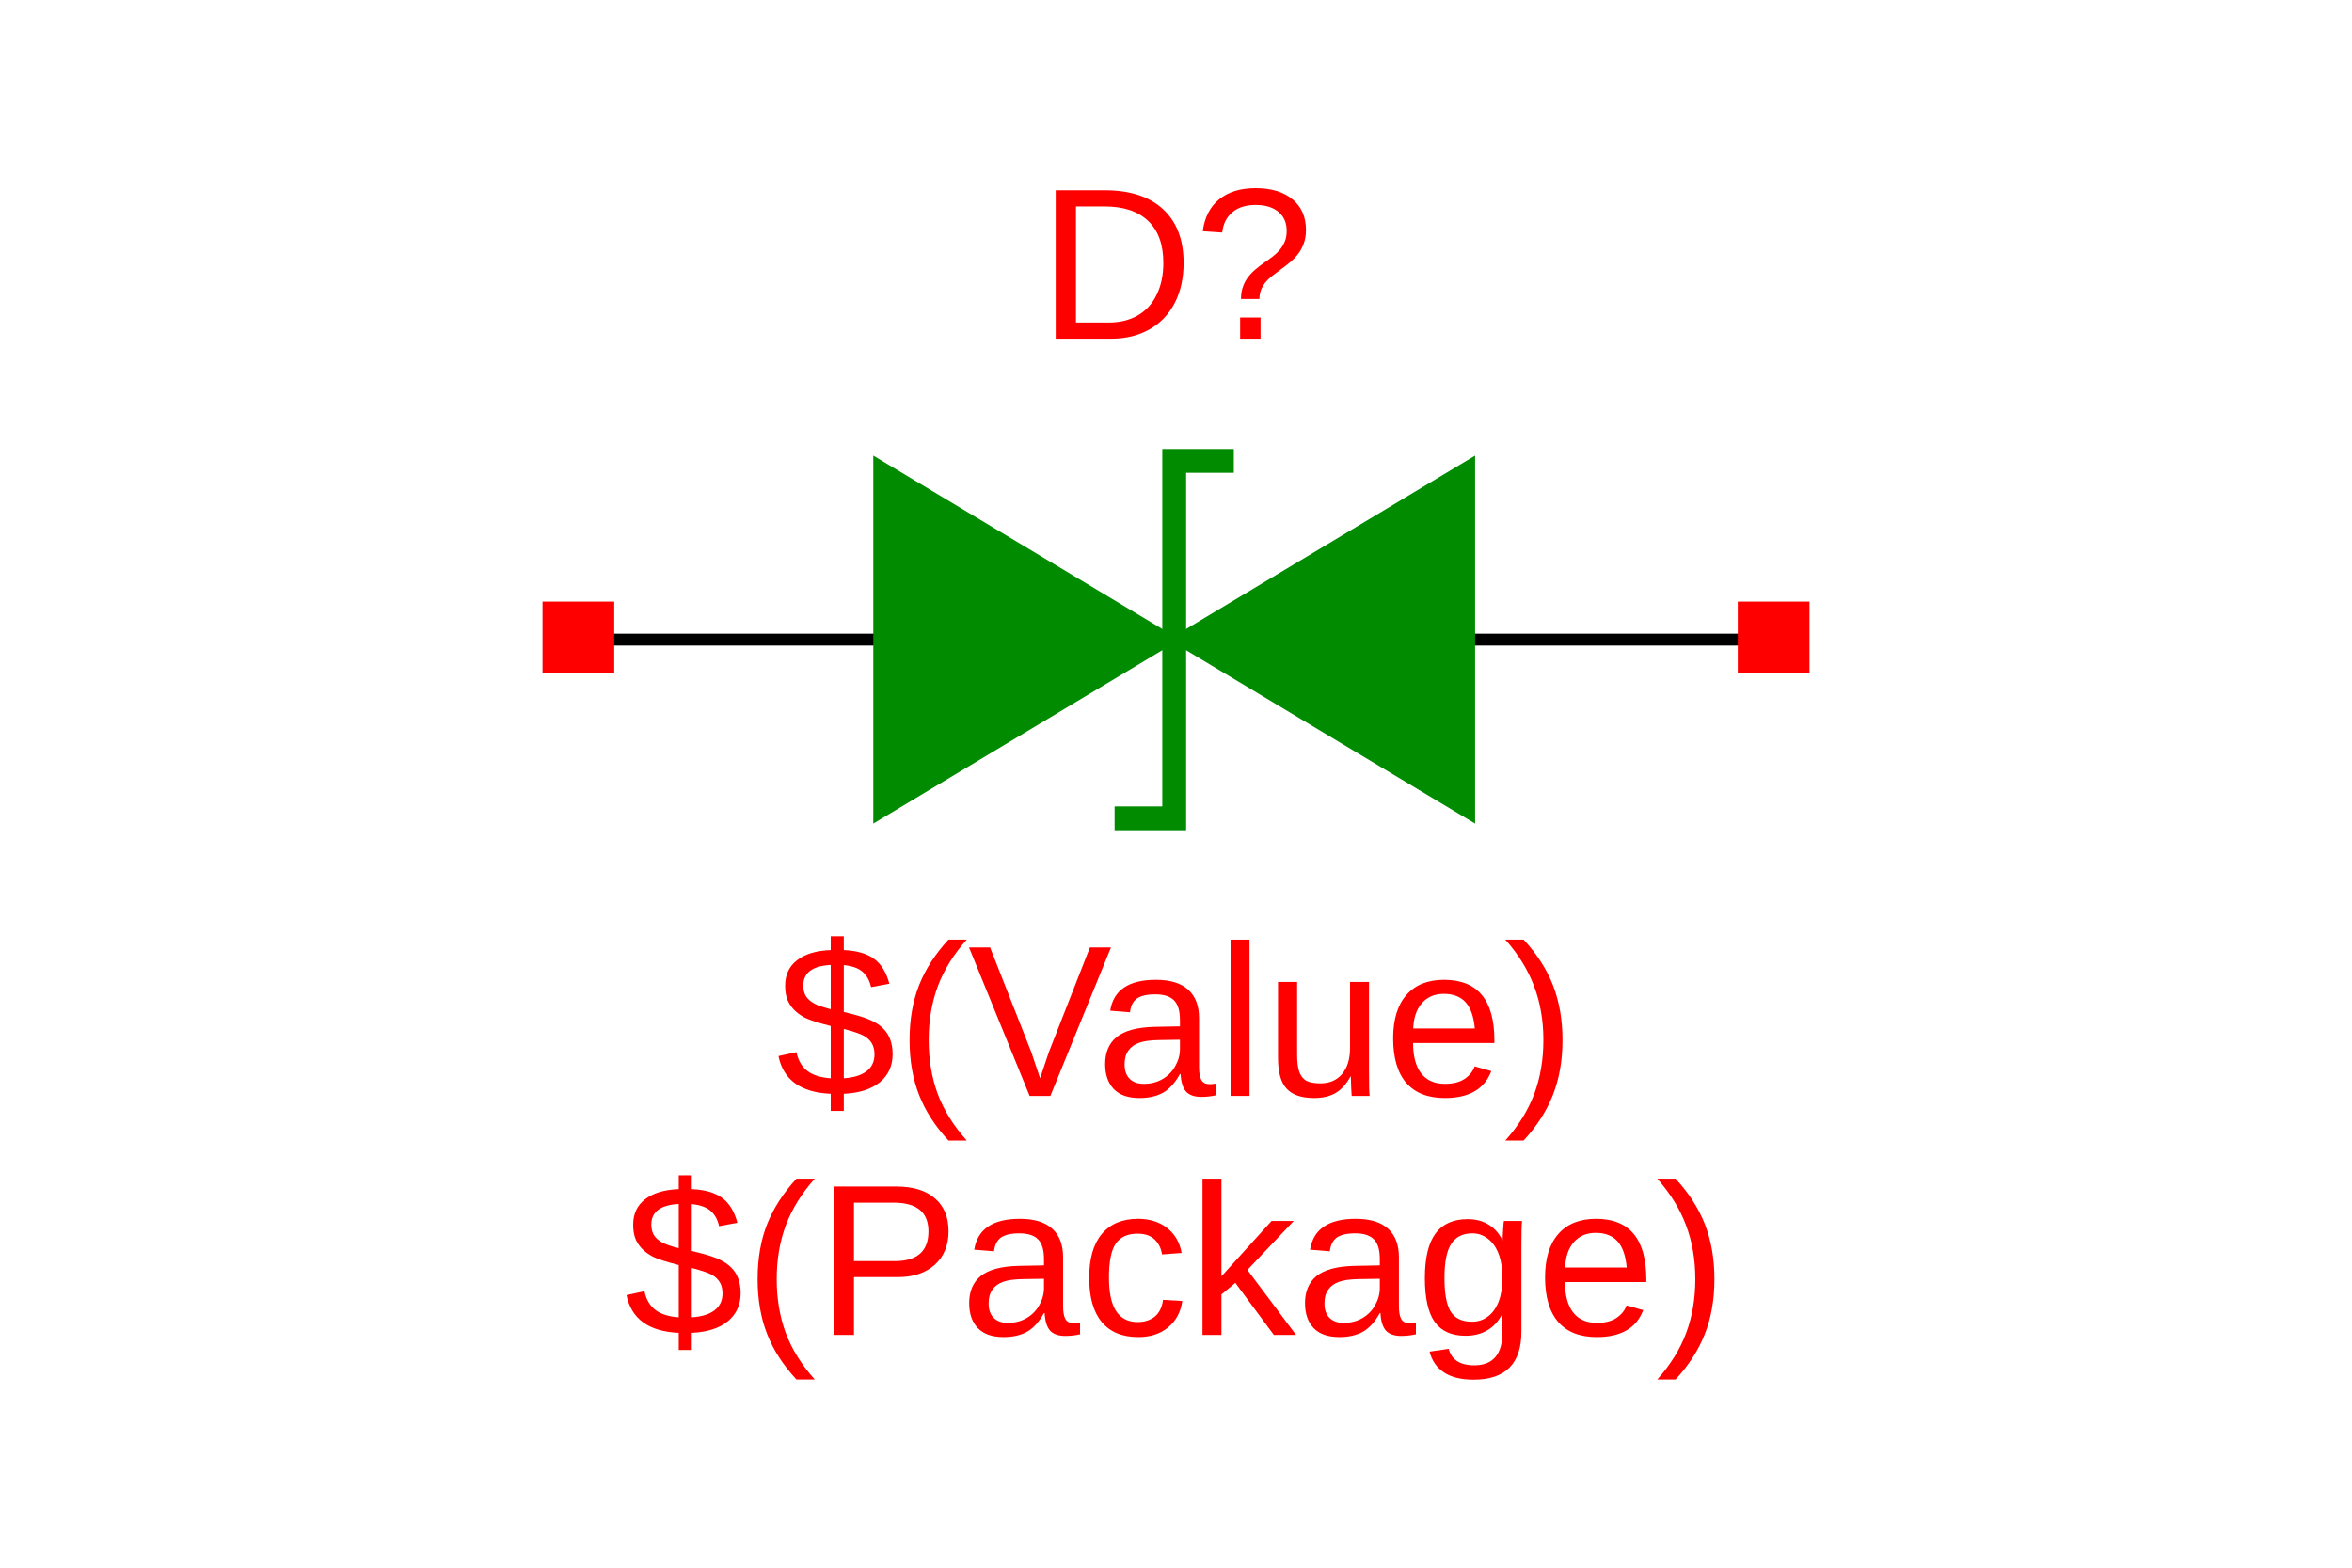 <?xml version="1.0" encoding="UTF-8"?>
<svg xmlns="http://www.w3.org/2000/svg" xmlns:xlink="http://www.w3.org/1999/xlink" width="225pt" height="150pt" viewBox="0 0 225 150" version="1.1">
<defs>
<g>
<symbol overflow="visible" id="glyph0-0">
<path style="stroke:none;" d="M 2.062 -14.203 L 13.406 -14.203 L 13.406 0 L 2.062 0 Z M 2.828 -13.438 L 2.828 -0.766 L 12.641 -0.766 L 12.641 -13.438 Z M 2.828 -13.438 "/>
</symbol>
<symbol overflow="visible" id="glyph0-1">
<path style="stroke:none;" d="M 13.922 -7.25 C 13.922 -5.781 13.633 -4.492 13.062 -3.391 C 12.488 -2.297 11.676 -1.457 10.625 -0.875 C 9.582 -0.289 8.375 0 7 0 L 1.688 0 L 1.688 -14.203 L 6.391 -14.203 C 8.797 -14.203 10.648 -13.598 11.953 -12.391 C 13.266 -11.18 13.922 -9.469 13.922 -7.25 Z M 11.984 -7.25 C 11.984 -9.008 11.5 -10.348 10.531 -11.266 C 9.57 -12.191 8.176 -12.656 6.344 -12.656 L 3.625 -12.656 L 3.625 -1.547 L 6.781 -1.547 C 7.82 -1.547 8.738 -1.77 9.531 -2.219 C 10.32 -2.676 10.926 -3.336 11.344 -4.203 C 11.77 -5.066 11.984 -6.082 11.984 -7.25 Z M 11.984 -7.25 "/>
</symbol>
<symbol overflow="visible" id="glyph0-2">
<path style="stroke:none;" d="M 10.719 -10.406 C 10.719 -9.895 10.641 -9.441 10.484 -9.047 C 10.336 -8.648 10.125 -8.285 9.844 -7.953 C 9.57 -7.617 9.125 -7.223 8.5 -6.766 L 7.703 -6.172 C 7.211 -5.816 6.848 -5.445 6.609 -5.062 C 6.379 -4.676 6.266 -4.254 6.266 -3.797 L 4.5 -3.797 C 4.508 -4.266 4.578 -4.672 4.703 -5.016 C 4.836 -5.367 5.008 -5.676 5.219 -5.938 C 5.426 -6.207 5.66 -6.445 5.922 -6.656 C 6.18 -6.875 6.445 -7.078 6.719 -7.266 C 6.988 -7.461 7.254 -7.656 7.516 -7.844 C 7.773 -8.039 8.004 -8.254 8.203 -8.484 C 8.398 -8.723 8.562 -8.988 8.688 -9.281 C 8.812 -9.57 8.875 -9.922 8.875 -10.328 C 8.875 -11.086 8.613 -11.688 8.094 -12.125 C 7.57 -12.57 6.844 -12.797 5.906 -12.797 C 4.969 -12.797 4.223 -12.562 3.672 -12.094 C 3.117 -11.625 2.797 -10.977 2.703 -10.156 L 0.844 -10.281 C 1.02 -11.613 1.547 -12.633 2.422 -13.344 C 3.297 -14.051 4.453 -14.406 5.891 -14.406 C 7.391 -14.406 8.566 -14.051 9.422 -13.344 C 10.285 -12.633 10.719 -11.656 10.719 -10.406 Z M 4.422 0 L 4.422 -2.031 L 6.375 -2.031 L 6.375 0 Z M 4.422 0 "/>
</symbol>
<symbol overflow="visible" id="glyph0-3">
<path style="stroke:none;" d="M 5.219 -0.203 C 2.352 -0.328 0.688 -1.531 0.219 -3.812 L 1.938 -4.188 C 2.102 -3.395 2.453 -2.797 2.984 -2.391 C 3.523 -1.984 4.27 -1.75 5.219 -1.688 L 5.219 -6.688 C 4.031 -6.988 3.207 -7.254 2.75 -7.484 C 2.301 -7.723 1.938 -7.992 1.656 -8.297 C 1.375 -8.609 1.172 -8.938 1.047 -9.281 C 0.922 -9.633 0.859 -10.055 0.859 -10.547 C 0.859 -11.586 1.238 -12.398 2 -12.984 C 2.758 -13.578 3.832 -13.898 5.219 -13.953 L 5.219 -15.281 L 6.469 -15.281 L 6.469 -13.953 C 7.727 -13.898 8.695 -13.617 9.375 -13.109 C 10.062 -12.598 10.547 -11.805 10.828 -10.734 L 9.078 -10.406 C 8.941 -11.031 8.672 -11.52 8.266 -11.875 C 7.859 -12.227 7.258 -12.441 6.469 -12.516 L 6.469 -8.031 C 7.676 -7.75 8.531 -7.488 9.031 -7.25 C 9.539 -7.02 9.941 -6.754 10.234 -6.453 C 10.535 -6.16 10.758 -5.812 10.906 -5.406 C 11.062 -5.008 11.141 -4.535 11.141 -3.984 C 11.141 -2.879 10.734 -1.988 9.922 -1.312 C 9.109 -0.645 7.957 -0.273 6.469 -0.203 L 6.469 1.438 L 5.219 1.438 Z M 9.406 -3.969 C 9.406 -4.406 9.316 -4.766 9.141 -5.047 C 8.973 -5.328 8.723 -5.562 8.391 -5.75 C 8.066 -5.938 7.426 -6.156 6.469 -6.406 L 6.469 -1.688 C 7.414 -1.75 8.141 -1.973 8.641 -2.359 C 9.148 -2.742 9.406 -3.281 9.406 -3.969 Z M 2.594 -10.562 C 2.594 -10.164 2.676 -9.828 2.844 -9.547 C 3.02 -9.273 3.273 -9.047 3.609 -8.859 C 3.941 -8.672 4.477 -8.484 5.219 -8.297 L 5.219 -12.531 C 3.469 -12.438 2.594 -11.781 2.594 -10.562 Z M 2.594 -10.562 "/>
</symbol>
<symbol overflow="visible" id="glyph0-4">
<path style="stroke:none;" d="M 1.281 -5.359 C 1.281 -7.305 1.582 -9.051 2.188 -10.594 C 2.801 -12.133 3.738 -13.586 5 -14.953 L 6.75 -14.953 C 5.5 -13.555 4.578 -12.07 3.984 -10.5 C 3.398 -8.926 3.109 -7.207 3.109 -5.344 C 3.109 -3.477 3.395 -1.766 3.969 -0.203 C 4.551 1.359 5.477 2.848 6.75 4.266 L 5 4.266 C 3.727 2.898 2.789 1.445 2.188 -0.094 C 1.582 -1.645 1.281 -3.391 1.281 -5.328 Z M 1.281 -5.359 "/>
</symbol>
<symbol overflow="visible" id="glyph0-5">
<path style="stroke:none;" d="M 12.672 -9.922 C 12.672 -8.578 12.234 -7.508 11.359 -6.719 C 10.484 -5.926 9.297 -5.531 7.797 -5.531 L 3.625 -5.531 L 3.625 0 L 1.688 0 L 1.688 -14.203 L 7.672 -14.203 C 9.266 -14.203 10.492 -13.828 11.359 -13.078 C 12.234 -12.336 12.672 -11.285 12.672 -9.922 Z M 10.75 -9.906 C 10.75 -11.738 9.645 -12.656 7.438 -12.656 L 3.625 -12.656 L 3.625 -7.062 L 7.516 -7.062 C 9.672 -7.062 10.75 -8.008 10.75 -9.906 Z M 10.75 -9.906 "/>
</symbol>
<symbol overflow="visible" id="glyph0-6">
<path style="stroke:none;" d="M 4.172 0.203 C 3.078 0.203 2.254 -0.082 1.703 -0.656 C 1.148 -1.238 0.875 -2.035 0.875 -3.047 C 0.875 -4.172 1.242 -5.035 1.984 -5.641 C 2.734 -6.242 3.93 -6.566 5.578 -6.609 L 8.031 -6.656 L 8.031 -7.25 C 8.031 -8.133 7.844 -8.766 7.469 -9.141 C 7.094 -9.523 6.5 -9.719 5.688 -9.719 C 4.875 -9.719 4.281 -9.582 3.906 -9.312 C 3.539 -9.039 3.32 -8.602 3.25 -8 L 1.359 -8.156 C 1.672 -10.125 3.129 -11.109 5.734 -11.109 C 7.109 -11.109 8.141 -10.789 8.828 -10.156 C 9.516 -9.531 9.859 -8.625 9.859 -7.438 L 9.859 -2.734 C 9.859 -2.203 9.93 -1.801 10.078 -1.531 C 10.223 -1.258 10.492 -1.125 10.891 -1.125 C 11.055 -1.125 11.254 -1.145 11.484 -1.188 L 11.484 -0.062 C 11.023 0.039 10.555 0.094 10.078 0.094 C 9.41 0.094 8.922 -0.078 8.609 -0.422 C 8.305 -0.773 8.133 -1.332 8.094 -2.094 L 8.031 -2.094 C 7.57 -1.258 7.035 -0.664 6.422 -0.312 C 5.805 0.031 5.055 0.203 4.172 0.203 Z M 4.578 -1.156 C 5.242 -1.156 5.836 -1.305 6.359 -1.609 C 6.879 -1.91 7.285 -2.32 7.578 -2.844 C 7.879 -3.375 8.031 -3.922 8.031 -4.484 L 8.031 -5.375 L 6.047 -5.344 C 5.191 -5.332 4.547 -5.242 4.109 -5.078 C 3.672 -4.922 3.332 -4.672 3.094 -4.328 C 2.852 -3.992 2.734 -3.555 2.734 -3.016 C 2.734 -2.422 2.895 -1.961 3.219 -1.641 C 3.539 -1.316 3.992 -1.156 4.578 -1.156 Z M 4.578 -1.156 "/>
</symbol>
<symbol overflow="visible" id="glyph0-7">
<path style="stroke:none;" d="M 2.766 -5.5 C 2.766 -4.051 2.992 -2.977 3.453 -2.281 C 3.91 -1.582 4.598 -1.234 5.516 -1.234 C 6.16 -1.234 6.703 -1.406 7.141 -1.75 C 7.578 -2.102 7.844 -2.641 7.938 -3.359 L 9.781 -3.25 C 9.633 -2.195 9.188 -1.359 8.438 -0.734 C 7.688 -0.109 6.734 0.203 5.578 0.203 C 4.047 0.203 2.879 -0.273 2.078 -1.234 C 1.273 -2.203 0.875 -3.613 0.875 -5.469 C 0.875 -7.301 1.273 -8.695 2.078 -9.656 C 2.891 -10.625 4.047 -11.109 5.547 -11.109 C 6.66 -11.109 7.586 -10.816 8.328 -10.234 C 9.066 -9.66 9.531 -8.863 9.719 -7.844 L 7.844 -7.703 C 7.75 -8.305 7.508 -8.785 7.125 -9.141 C 6.75 -9.504 6.207 -9.688 5.5 -9.688 C 4.539 -9.688 3.844 -9.363 3.406 -8.719 C 2.977 -8.082 2.766 -7.008 2.766 -5.5 Z M 2.766 -5.5 "/>
</symbol>
<symbol overflow="visible" id="glyph0-8">
<path style="stroke:none;" d="M 8.219 0 L 4.531 -4.984 L 3.203 -3.875 L 3.203 0 L 1.391 0 L 1.391 -14.953 L 3.203 -14.953 L 3.203 -5.609 L 8 -10.906 L 10.125 -10.906 L 5.688 -6.219 L 10.344 0 Z M 8.219 0 "/>
</symbol>
<symbol overflow="visible" id="glyph0-9">
<path style="stroke:none;" d="M 5.516 4.281 C 4.328 4.281 3.379 4.047 2.672 3.578 C 1.973 3.109 1.52 2.445 1.312 1.594 L 3.141 1.328 C 3.266 1.836 3.531 2.227 3.938 2.5 C 4.352 2.77 4.898 2.906 5.578 2.906 C 7.379 2.906 8.281 1.848 8.281 -0.266 L 8.281 -2.031 L 8.266 -2.031 C 7.922 -1.332 7.445 -0.805 6.844 -0.453 C 6.25 -0.098 5.551 0.078 4.75 0.078 C 3.414 0.078 2.43 -0.363 1.797 -1.25 C 1.172 -2.133 0.859 -3.531 0.859 -5.438 C 0.859 -7.363 1.195 -8.785 1.875 -9.703 C 2.551 -10.617 3.578 -11.078 4.953 -11.078 C 5.734 -11.078 6.406 -10.898 6.969 -10.547 C 7.539 -10.191 7.977 -9.691 8.281 -9.047 L 8.297 -9.047 C 8.297 -9.242 8.312 -9.586 8.344 -10.078 C 8.375 -10.578 8.398 -10.852 8.422 -10.906 L 10.156 -10.906 C 10.113 -10.539 10.094 -9.785 10.094 -8.641 L 10.094 -0.312 C 10.094 2.75 8.566 4.281 5.516 4.281 Z M 8.281 -5.453 C 8.281 -6.336 8.16 -7.098 7.922 -7.734 C 7.68 -8.379 7.336 -8.867 6.891 -9.203 C 6.453 -9.547 5.957 -9.719 5.406 -9.719 C 4.477 -9.719 3.801 -9.379 3.375 -8.703 C 2.945 -8.035 2.734 -6.953 2.734 -5.453 C 2.734 -3.961 2.93 -2.891 3.328 -2.234 C 3.734 -1.586 4.414 -1.266 5.375 -1.266 C 5.945 -1.266 6.453 -1.43 6.891 -1.766 C 7.336 -2.098 7.68 -2.578 7.922 -3.203 C 8.16 -3.836 8.281 -4.586 8.281 -5.453 Z M 8.281 -5.453 "/>
</symbol>
<symbol overflow="visible" id="glyph0-10">
<path style="stroke:none;" d="M 2.781 -5.062 C 2.781 -3.812 3.035 -2.848 3.547 -2.172 C 4.066 -1.492 4.828 -1.156 5.828 -1.156 C 6.609 -1.156 7.234 -1.312 7.703 -1.625 C 8.18 -1.945 8.504 -2.348 8.672 -2.828 L 10.266 -2.375 C 9.617 -0.656 8.141 0.203 5.828 0.203 C 4.211 0.203 2.984 -0.273 2.141 -1.234 C 1.297 -2.203 0.875 -3.629 0.875 -5.516 C 0.875 -7.316 1.297 -8.695 2.141 -9.656 C 2.984 -10.625 4.188 -11.109 5.75 -11.109 C 8.957 -11.109 10.562 -9.176 10.562 -5.312 L 10.562 -5.062 Z M 8.688 -6.453 C 8.582 -7.609 8.285 -8.445 7.797 -8.969 C 7.316 -9.5 6.625 -9.766 5.719 -9.766 C 4.844 -9.766 4.145 -9.469 3.625 -8.875 C 3.113 -8.289 2.836 -7.484 2.797 -6.453 Z M 8.688 -6.453 "/>
</symbol>
<symbol overflow="visible" id="glyph0-11">
<path style="stroke:none;" d="M 5.594 -5.328 C 5.594 -3.379 5.285 -1.629 4.672 -0.078 C 4.066 1.461 3.133 2.91 1.875 4.266 L 0.125 4.266 C 1.383 2.859 2.305 1.375 2.891 -0.188 C 3.473 -1.75 3.766 -3.469 3.766 -5.344 C 3.766 -7.219 3.469 -8.938 2.875 -10.5 C 2.289 -12.062 1.375 -13.547 0.125 -14.953 L 1.875 -14.953 C 3.145 -13.586 4.082 -12.129 4.688 -10.578 C 5.289 -9.023 5.594 -7.285 5.594 -5.359 Z M 5.594 -5.328 "/>
</symbol>
<symbol overflow="visible" id="glyph0-12">
<path style="stroke:none;" d="M 7.875 0 L 5.891 0 L 0.094 -14.203 L 2.109 -14.203 L 6.047 -4.203 L 6.891 -1.688 L 7.734 -4.203 L 11.656 -14.203 L 13.672 -14.203 Z M 7.875 0 "/>
</symbol>
<symbol overflow="visible" id="glyph0-13">
<path style="stroke:none;" d="M 1.391 0 L 1.391 -14.953 L 3.203 -14.953 L 3.203 0 Z M 1.391 0 "/>
</symbol>
<symbol overflow="visible" id="glyph0-14">
<path style="stroke:none;" d="M 3.172 -10.906 L 3.172 -3.984 C 3.172 -3.266 3.238 -2.707 3.375 -2.312 C 3.52 -1.914 3.742 -1.629 4.047 -1.453 C 4.359 -1.285 4.812 -1.203 5.406 -1.203 C 6.281 -1.203 6.969 -1.5 7.469 -2.094 C 7.977 -2.695 8.234 -3.523 8.234 -4.578 L 8.234 -10.906 L 10.047 -10.906 L 10.047 -2.328 C 10.047 -1.055 10.066 -0.281 10.109 0 L 8.391 0 C 8.391 -0.031 8.383 -0.117 8.375 -0.266 C 8.363 -0.422 8.352 -0.594 8.344 -0.781 C 8.332 -0.969 8.32 -1.328 8.312 -1.859 L 8.281 -1.859 C 7.863 -1.109 7.379 -0.578 6.828 -0.266 C 6.285 0.047 5.609 0.203 4.797 0.203 C 3.598 0.203 2.723 -0.094 2.172 -0.688 C 1.617 -1.281 1.344 -2.266 1.344 -3.641 L 1.344 -10.906 Z M 3.172 -10.906 "/>
</symbol>
</g>
</defs>
<g id="surface4">
<rect x="0" y="0" width="225" height="150" style="fill:rgb(100%,100%,100%);fill-opacity:1;stroke:none;"/>
<path style="fill:none;stroke-width:10;stroke-linecap:square;stroke-linejoin:miter;stroke:rgb(0%,0%,0%);stroke-opacity:1;stroke-miterlimit:10;" d="M 1000.003 600.007 L 750.002 600.007 " transform="matrix(0.114,0,0,-0.114,55.328,129.599)"/>
<path style="fill:none;stroke-width:10;stroke-linecap:square;stroke-linejoin:miter;stroke:rgb(0%,0%,0%);stroke-opacity:1;stroke-miterlimit:10;" d="M -0.003 600.007 L 249.998 600.007 " transform="matrix(0.114,0,0,-0.114,55.328,129.599)"/>
<g style="fill:rgb(100%,0%,0%);fill-opacity:1;">
  <use xlink:href="#glyph0-1" x="99.305" y="32.406"/>
  <use xlink:href="#glyph0-2" x="114.214" y="32.406"/>
</g>
<g style="fill:rgb(100%,0%,0%);fill-opacity:1;">
  <use xlink:href="#glyph0-3" x="59.711" y="127.73"/>
  <use xlink:href="#glyph0-4" x="71.193" y="127.73"/>
  <use xlink:href="#glyph0-5" x="78.068" y="127.73"/>
  <use xlink:href="#glyph0-6" x="91.839" y="127.73"/>
  <use xlink:href="#glyph0-7" x="103.321" y="127.73"/>
  <use xlink:href="#glyph0-8" x="113.643" y="127.73"/>
  <use xlink:href="#glyph0-6" x="123.966" y="127.73"/>
  <use xlink:href="#glyph0-9" x="135.448" y="127.73"/>
  <use xlink:href="#glyph0-10" x="146.93" y="127.73"/>
  <use xlink:href="#glyph0-11" x="158.413" y="127.73"/>
</g>
<path style="fill:none;stroke-width:20;stroke-linecap:butt;stroke-linejoin:miter;stroke:rgb(0%,54.51%,0%);stroke-opacity:1;stroke-miterlimit:10;" d="M 449.986 449.999 L 500 449.999 L 500 750.015 L 550.014 750.015 " transform="matrix(0.114,0,0,-0.114,55.328,129.599)"/>
<path style="fill-rule:nonzero;fill:rgb(0%,54.51%,0%);fill-opacity:1;stroke-width:5;stroke-linecap:butt;stroke-linejoin:miter;stroke:rgb(0%,54.51%,0%);stroke-opacity:1;stroke-miterlimit:10;" d="M 750.002 449.999 L 750.002 750.015 L 500 600.007 Z M 750.002 449.999 " transform="matrix(0.114,0,0,-0.114,55.328,129.599)"/>
<path style="fill-rule:nonzero;fill:rgb(0%,54.51%,0%);fill-opacity:1;stroke-width:5;stroke-linecap:butt;stroke-linejoin:miter;stroke:rgb(0%,54.51%,0%);stroke-opacity:1;stroke-miterlimit:10;" d="M 249.998 750.015 L 249.998 449.999 L 500 600.007 Z M 249.998 750.015 " transform="matrix(0.114,0,0,-0.114,55.328,129.599)"/>
<g style="fill:rgb(100%,0%,0%);fill-opacity:1;">
  <use xlink:href="#glyph0-3" x="74.25" y="104.859"/>
  <use xlink:href="#glyph0-4" x="85.732" y="104.859"/>
  <use xlink:href="#glyph0-12" x="92.607" y="104.859"/>
  <use xlink:href="#glyph0-6" x="104.846" y="104.859"/>
  <use xlink:href="#glyph0-13" x="116.328" y="104.859"/>
  <use xlink:href="#glyph0-14" x="120.915" y="104.859"/>
  <use xlink:href="#glyph0-10" x="132.397" y="104.859"/>
  <use xlink:href="#glyph0-11" x="143.879" y="104.859"/>
</g>
<path style=" stroke:none;fill-rule:nonzero;fill:rgb(100%,0%,0%);fill-opacity:1;" d="M 166.242 64.422 L 173.102 64.422 L 173.102 57.562 L 166.242 57.562 Z M 166.242 64.422 "/>
<path style=" stroke:none;fill-rule:nonzero;fill:rgb(100%,0%,0%);fill-opacity:1;" d="M 51.898 64.422 L 58.758 64.422 L 58.758 57.562 L 51.898 57.562 Z M 51.898 64.422 "/>
</g>
</svg>
